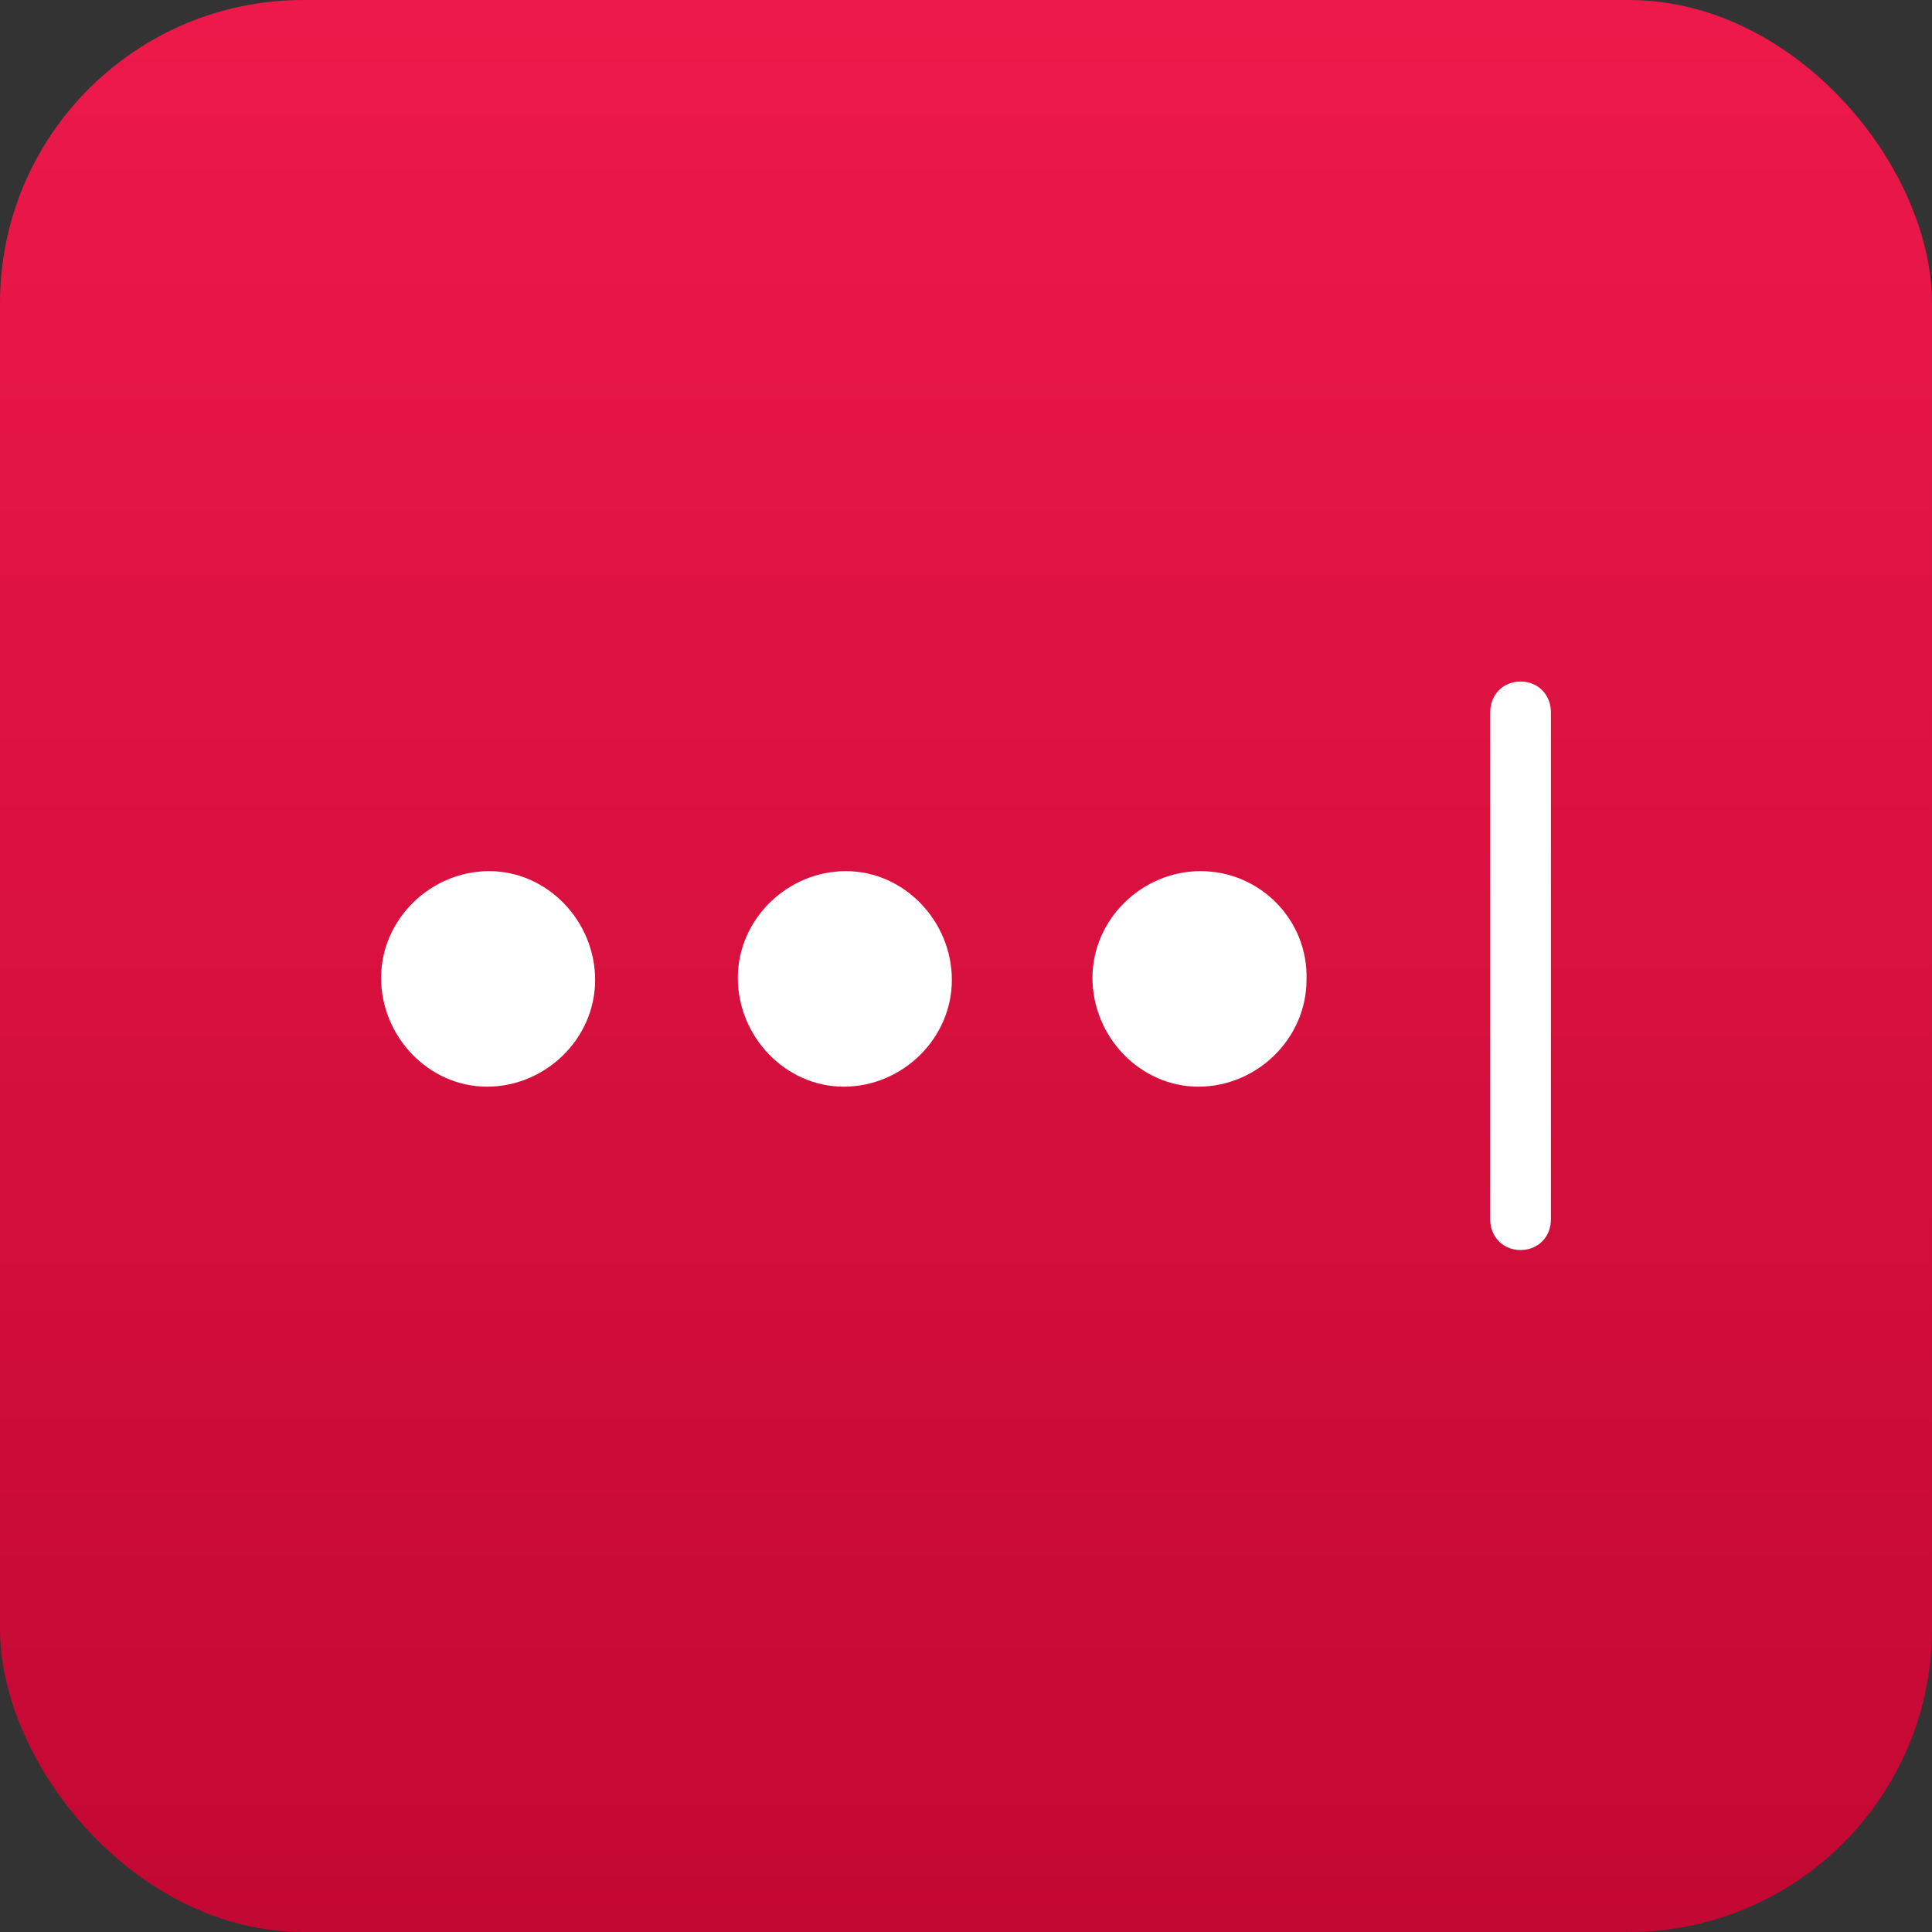 <svg width="50" height="50" viewBox="0 0 50 50" fill="none" xmlns="http://www.w3.org/2000/svg">
<rect x="0" y="0" width="50" height="50" fill="#333333" stroke="none"/>
<rect width="50" height="50" rx="7.848" fill="url(#paint0_linear_284_5774)"/>
<path d="M39.352 17.638C38.905 17.638 38.567 17.975 38.567 18.429V31.561C38.567 32.011 38.901 32.351 39.352 32.351C39.802 32.351 40.137 32.014 40.137 31.561V18.429C40.137 17.979 39.802 17.638 39.352 17.638Z" fill="white"/>
<path d="M21.892 22.545C20.381 22.545 19.095 23.786 19.095 25.307C19.095 26.828 20.327 28.123 21.837 28.123C23.348 28.123 24.634 26.883 24.634 25.361C24.634 23.84 23.402 22.545 21.892 22.545Z" fill="white"/>
<path d="M31.069 22.545C29.559 22.545 28.273 23.786 28.273 25.307C28.273 26.828 29.505 28.123 31.015 28.123C32.525 28.123 33.812 26.883 33.812 25.361C33.866 23.84 32.634 22.545 31.069 22.545Z" fill="white"/>
<path d="M12.66 22.545C11.149 22.545 9.863 23.786 9.863 25.307C9.863 26.828 11.095 28.123 12.605 28.123C14.116 28.123 15.402 26.883 15.402 25.361C15.402 23.84 14.17 22.545 12.66 22.545Z" fill="white"/>
<defs>
<linearGradient id="paint0_linear_284_5774" x1="25" y1="0" x2="25" y2="50" gradientUnits="userSpaceOnUse">
<stop stop-color="#ED194A"/>
<stop offset="1" stop-color="#C30833"/>
</linearGradient>
</defs>
</svg>
